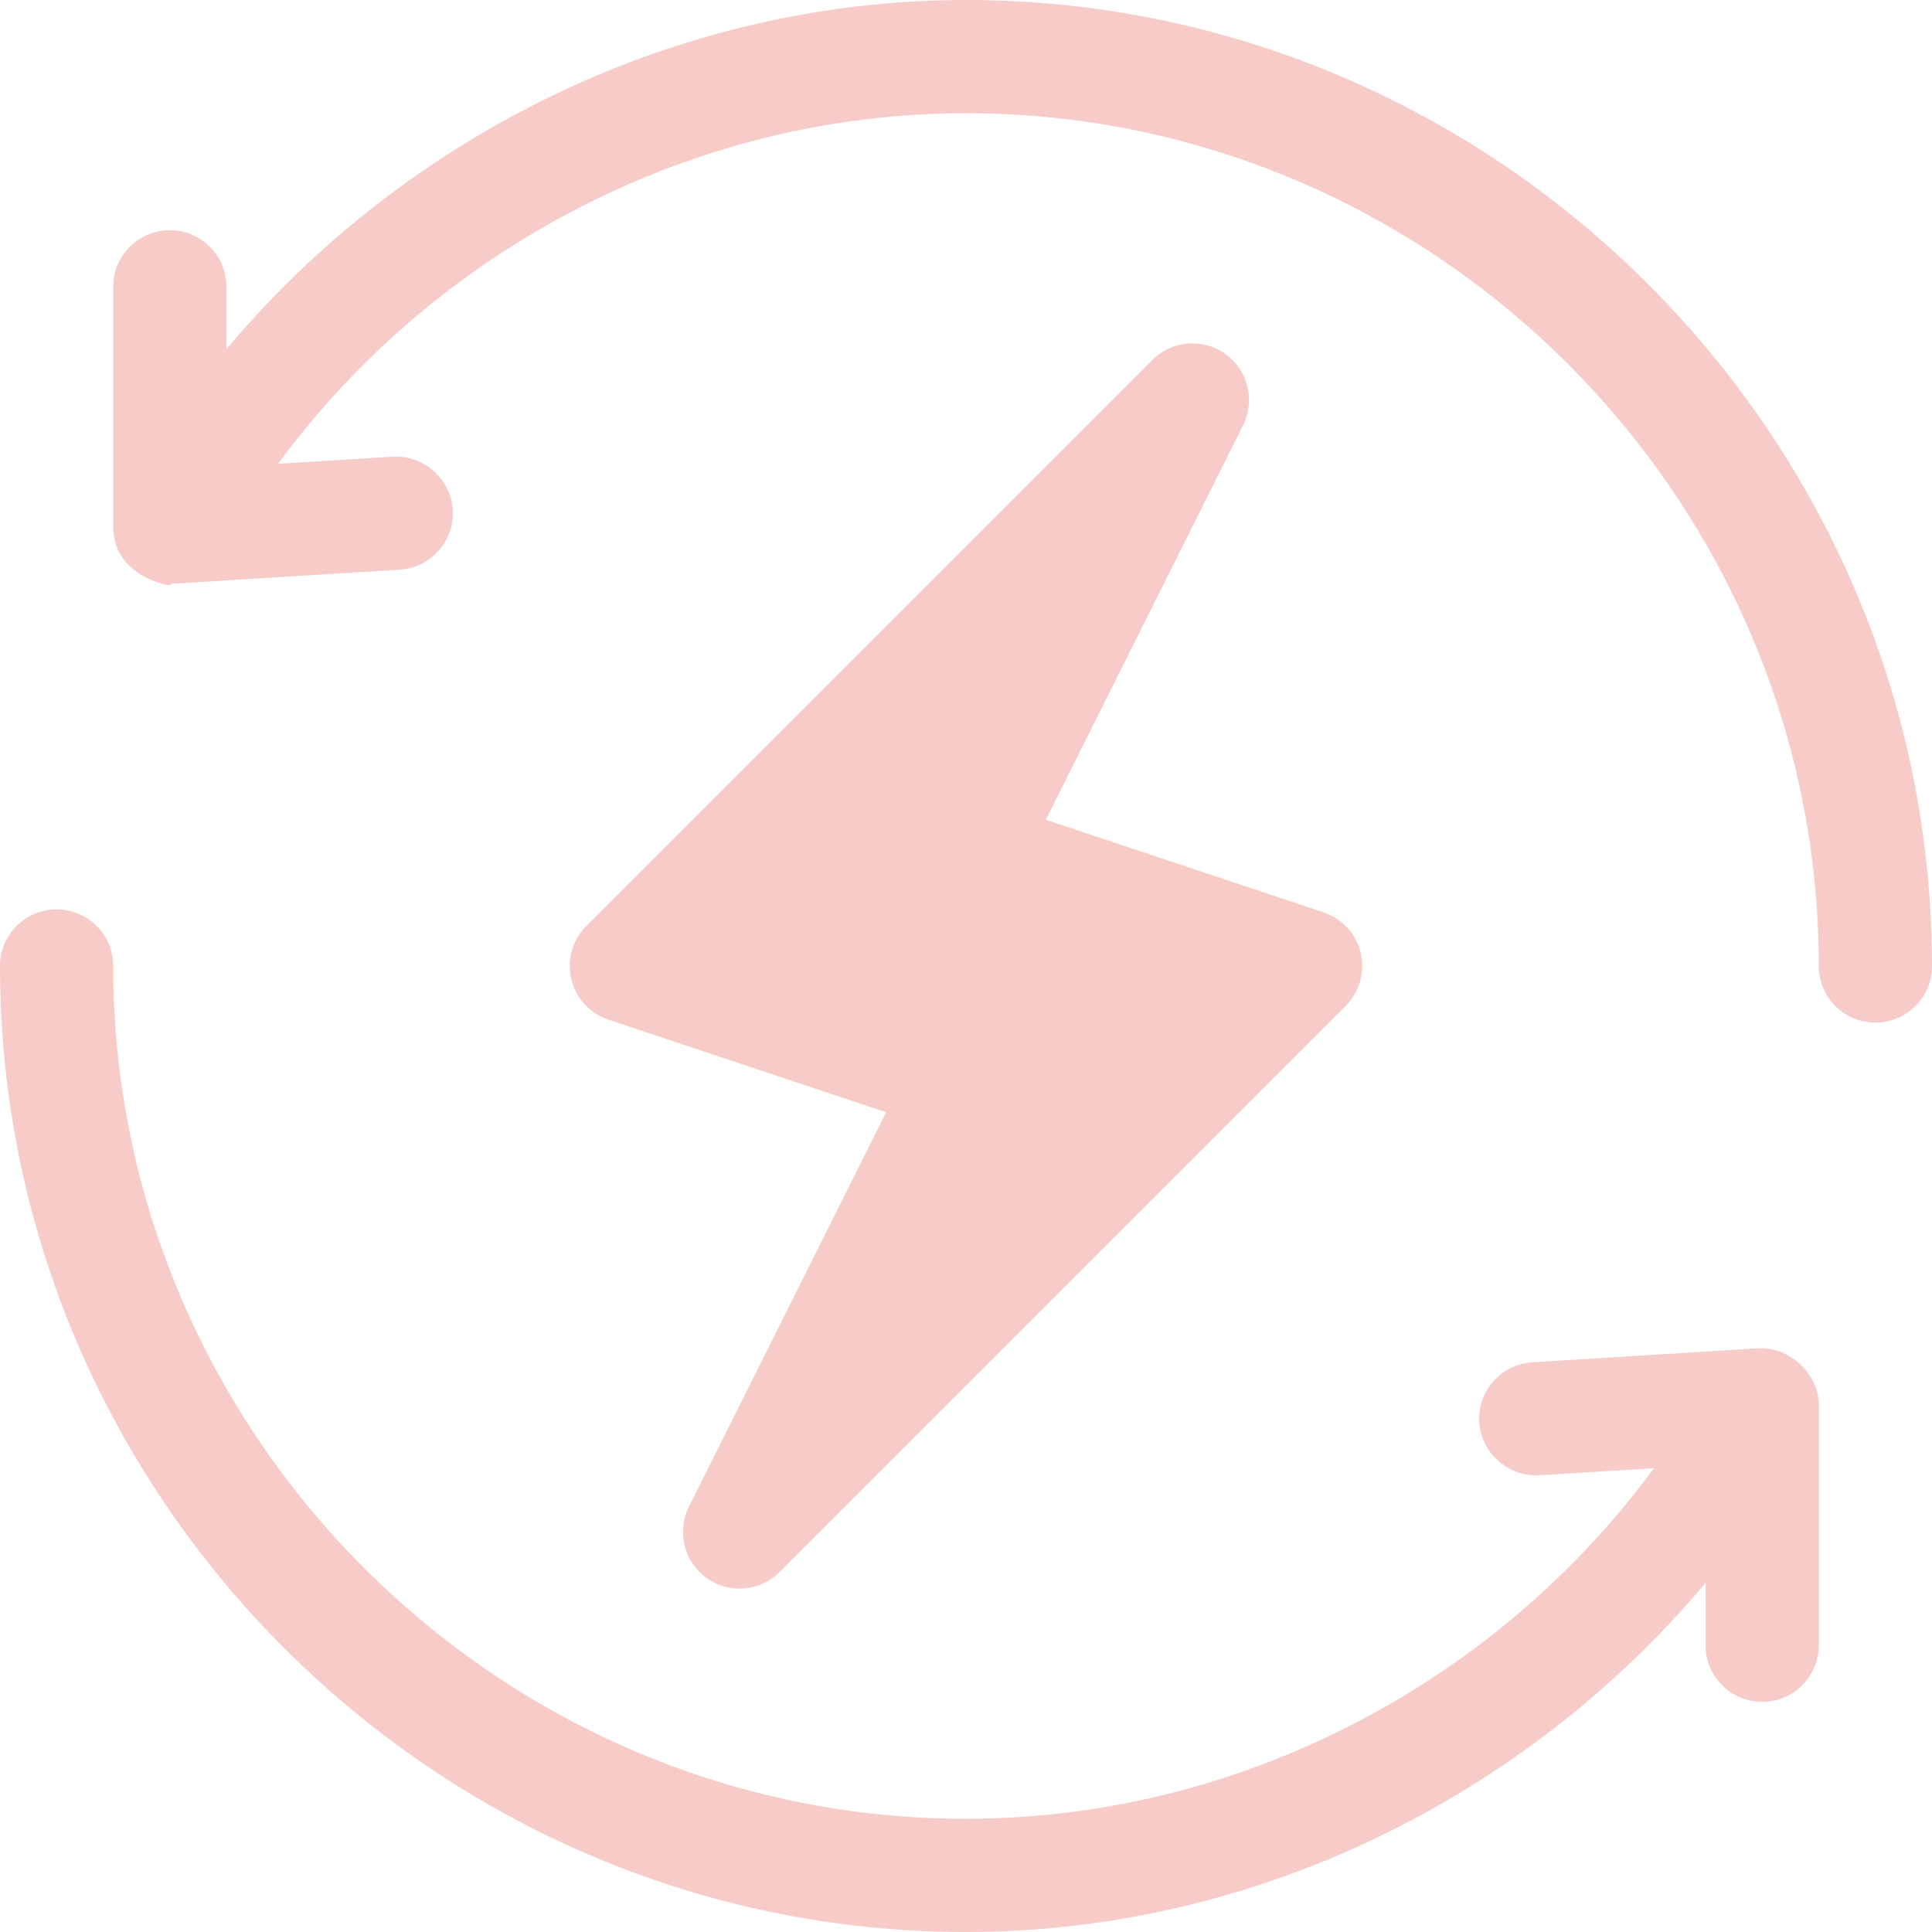 <?xml version="1.0"?>
<svg xmlns="http://www.w3.org/2000/svg" xmlns:xlink="http://www.w3.org/1999/xlink" version="1.1" id="Capa_1" x="0px" y="0px" viewBox="0 0 512 512" style="enable-background:new 0 0 512 512;" xml:space="preserve" width="512px" height="512px" class=""><g><g>
	<g>
		<path d="M360.605,252.558c-1.201-5.068-4.922-9.141-9.858-10.781l-73.594-24.536l52.266-104.531    c3.281-6.577,1.318-14.575-4.644-18.882c-5.991-4.292-14.194-3.647-19.38,1.567l-150,150c-3.677,3.677-5.186,8.994-3.999,14.048    c1.201,5.068,4.922,9.141,9.858,10.781l73.594,24.536l-52.266,104.531c-3.281,6.577-1.318,14.575,4.644,18.882    c5.971,4.279,14.158,3.653,19.38-1.567l150-150C360.283,262.929,361.792,257.612,360.605,252.558z" data-original="#000000" class="active-path" data-old_color="#000000" fill="#F7CBC7"/>
	</g>
</g><g>
	<g>
		<path d="M256,0C179.87,0,107.961,35.406,60,92.529V76c0-8.291-6.709-15-15-15s-15,6.709-15,15v63.721c0,14.315,18.49,16.364,15,15    c0.308,0,0.615-0.015,0.923-0.029l60-3.721c8.276-0.513,14.561-7.632,14.048-15.894c-0.513-8.262-7.734-14.487-15.894-14.048    l-30.394,1.89C115.783,65.651,183.9,30,256,30c124.072,0,226,101.928,226,226c0,8.291,6.709,15,15,15c8.291,0,15-6.709,15-15    C512,115.39,396.61,0,256,0z" data-original="#000000" class="active-path" data-old_color="#000000" fill="#F7CBC7"/>
	</g>
</g><g>
	<g>
		<path d="M466.077,357.308l-60,3.721c-8.276,0.513-14.561,7.632-14.048,15.894s7.896,14.561,15.894,14.048l30.394-1.89    C396.217,446.349,328.1,482,256,482C131.928,482,30,380.072,30,256c0-8.291-6.709-15-15-15s-15,6.709-15,15    c0,140.61,115.39,256,256,256c76.13,0,148.039-35.406,196-92.529V436c0,8.291,6.709,15,15,15c8.291,0,15-6.709,15-15v-63.721    C482,364.039,474.099,356.856,466.077,357.308z" data-original="#000000" class="active-path" data-old_color="#000000" fill="#F7CBC7"/>
	</g>
</g></g> </svg>
